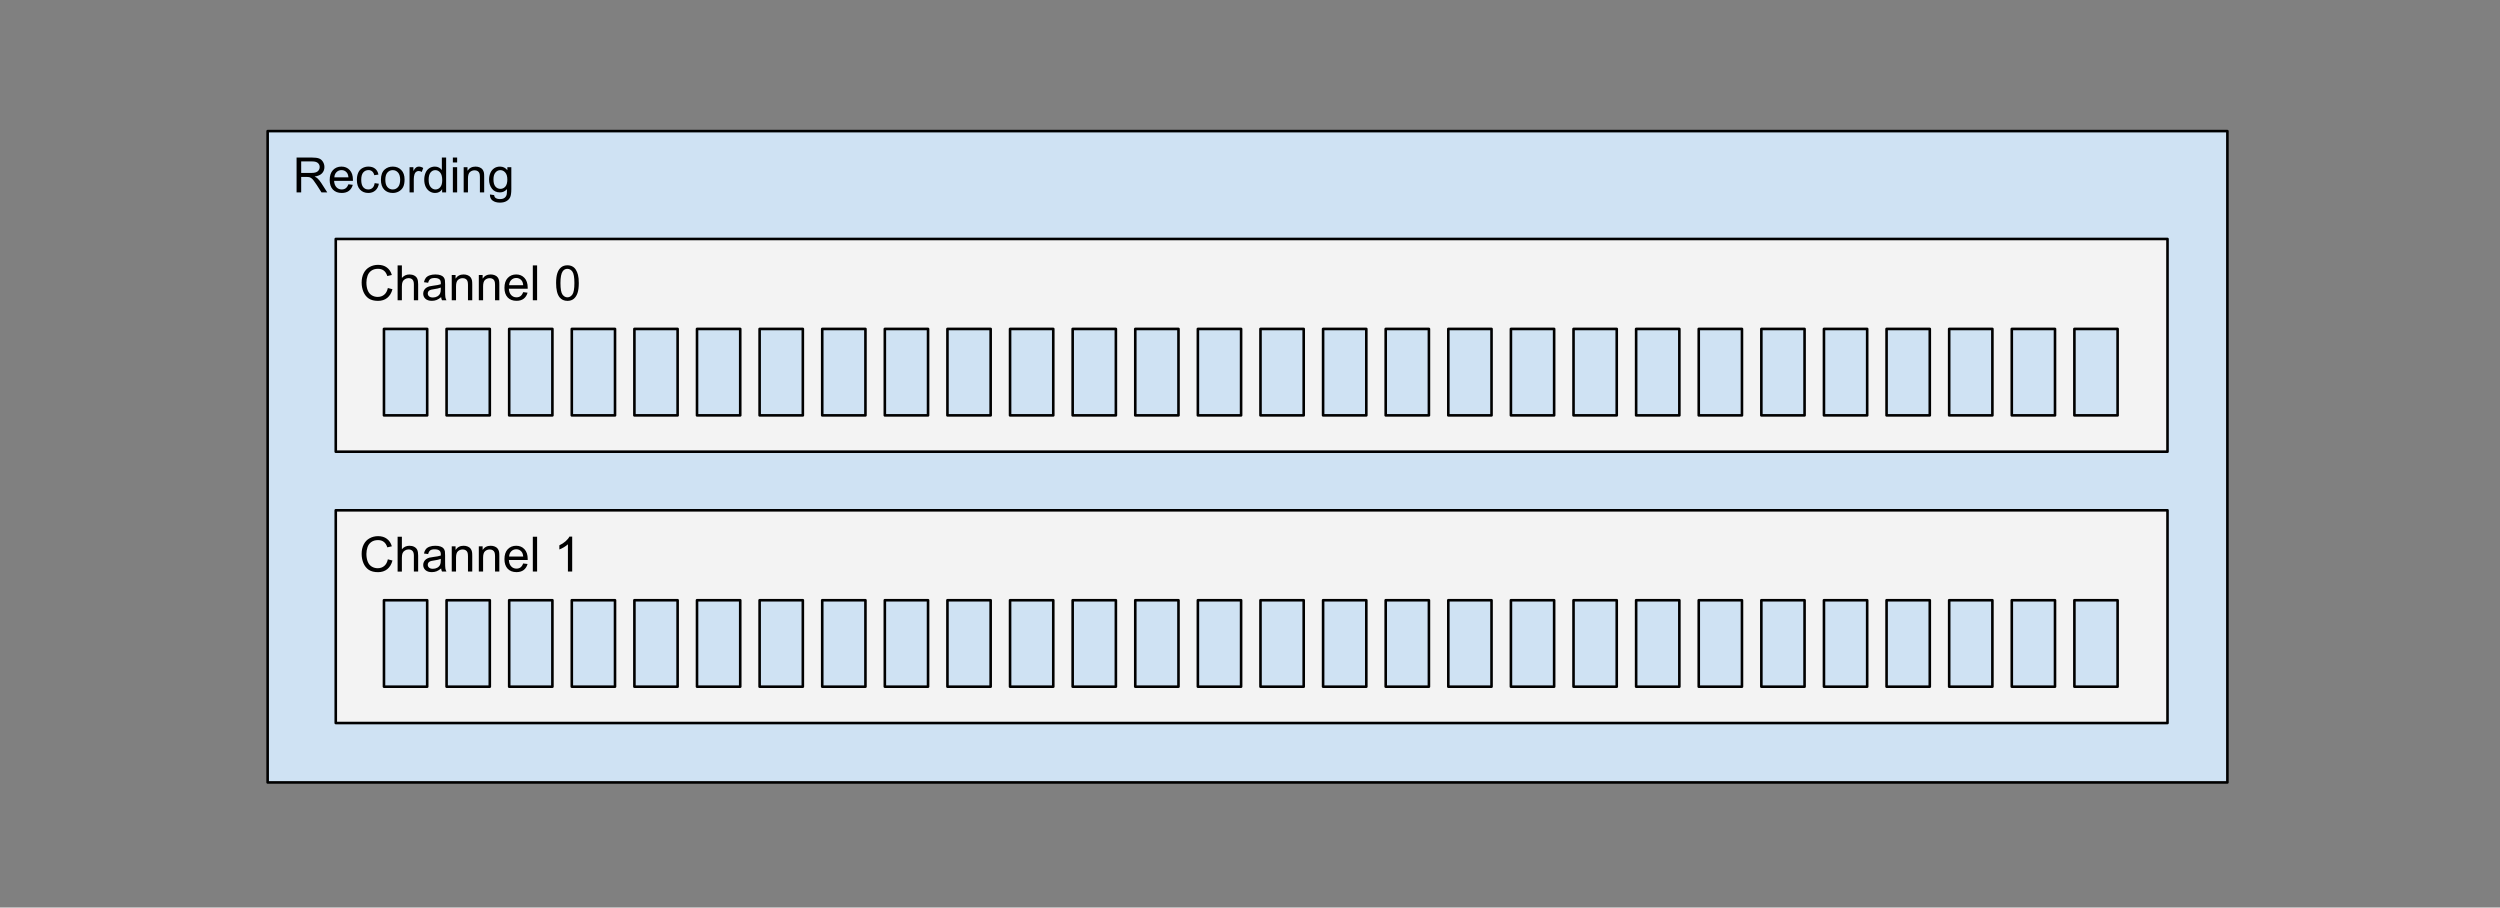 <svg version="1.1" viewBox="0.0 0.0 958.341 347.895" fill="none" stroke="none" stroke-linecap="square" stroke-miterlimit="10" xmlns:xlink="http://www.w3.org/1999/xlink" xmlns="http://www.w3.org/2000/svg"><rect x="0.0" y="0.0" width="958.341" height="347.895" fill="#808080" stroke="none"/><clipPath id="p.0"><path d="m0 0l958.341 0l0 347.895l-958.341 0l0 -347.895z" clip-rule="nonzero"/></clipPath><g clip-path="url(#p.0)"><path fill="#000000" fill-opacity="0.0" d="m0 0l958.341 0l0 347.895l-958.341 0z" fill-rule="evenodd"/><path fill="#cfe2f3" d="m102.598 50.265l751.244 0l0 249.669l-751.244 0z" fill-rule="evenodd"/><path stroke="#000000" stroke-width="1.0" stroke-linejoin="round" stroke-linecap="butt" d="m102.598 50.265l751.244 0l0 249.669l-751.244 0z" fill-rule="evenodd"/><path fill="#000000" fill-opacity="0.0" d="m103.22 50.265l104.504 0l0 33.134l-104.504 0z" fill-rule="evenodd"/><path fill="#000000" d="m113.689 73.752l0 -13.359l5.922 0q1.781 0 2.703 0.359q0.938 0.359 1.484 1.281q0.562 0.906 0.562 2.016q0 1.406 -0.922 2.391q-0.922 0.969 -2.844 1.234q0.703 0.344 1.078 0.672q0.766 0.703 1.453 1.766l2.328 3.641l-2.219 0l-1.766 -2.781q-0.781 -1.203 -1.281 -1.828q-0.5 -0.641 -0.906 -0.891q-0.391 -0.266 -0.797 -0.359q-0.297 -0.078 -0.984 -0.078l-2.047 0l0 5.938l-1.766 0zm1.766 -7.453l3.797 0q1.219 0 1.891 -0.25q0.688 -0.266 1.047 -0.812q0.359 -0.547 0.359 -1.188q0 -0.953 -0.688 -1.563q-0.688 -0.609 -2.188 -0.609l-4.219 0l0 4.422zm18.098 4.344l1.688 0.203q-0.406 1.484 -1.484 2.312q-1.078 0.812 -2.766 0.812q-2.125 0 -3.375 -1.297q-1.234 -1.312 -1.234 -3.672q0 -2.453 1.25 -3.797q1.266 -1.344 3.266 -1.344q1.938 0 3.156 1.328q1.234 1.312 1.234 3.703q0 0.156 0 0.438l-7.219 0q0.094 1.594 0.906 2.453q0.812 0.844 2.016 0.844q0.906 0 1.547 -0.469q0.641 -0.484 1.016 -1.516zm-5.391 -2.656l5.406 0q-0.109 -1.219 -0.625 -1.828q-0.781 -0.953 -2.031 -0.953q-1.125 0 -1.906 0.766q-0.766 0.75 -0.844 2.016zm15.454 2.219l1.609 0.219q-0.266 1.656 -1.359 2.609q-1.078 0.938 -2.672 0.938q-1.984 0 -3.188 -1.297q-1.203 -1.297 -1.203 -3.719q0 -1.578 0.516 -2.75q0.516 -1.172 1.578 -1.75q1.062 -0.594 2.312 -0.594q1.578 0 2.578 0.797q1.0 0.797 1.281 2.266l-1.594 0.234q-0.234 -0.969 -0.812 -1.453q-0.578 -0.5 -1.391 -0.5q-1.234 0 -2.016 0.891q-0.781 0.891 -0.781 2.812q0 1.953 0.75 2.844q0.75 0.875 1.953 0.875q0.969 0 1.609 -0.594q0.656 -0.594 0.828 -1.828zm2.406 -1.297q0 -2.688 1.484 -3.969q1.25 -1.078 3.047 -1.078q2.0 0 3.266 1.313q1.266 1.297 1.266 3.609q0 1.859 -0.562 2.938q-0.562 1.062 -1.641 1.656q-1.062 0.594 -2.328 0.594q-2.031 0 -3.281 -1.297q-1.25 -1.312 -1.25 -3.766zm1.688 0q0 1.859 0.797 2.797q0.812 0.922 2.047 0.922q1.219 0 2.031 -0.922q0.812 -0.938 0.812 -2.844q0 -1.797 -0.812 -2.719q-0.812 -0.922 -2.031 -0.922q-1.234 0 -2.047 0.922q-0.797 0.906 -0.797 2.766zm9.282 4.844l0 -9.672l1.469 0l0 1.469q0.562 -1.031 1.031 -1.359q0.484 -0.328 1.062 -0.328q0.828 0 1.688 0.531l-0.562 1.516q-0.609 -0.359 -1.203 -0.359q-0.547 0 -0.969 0.328q-0.422 0.328 -0.609 0.891q-0.281 0.875 -0.281 1.922l0 5.062l-1.625 0zm12.494 0l0 -1.219q-0.906 1.438 -2.703 1.438q-1.156 0 -2.125 -0.641q-0.969 -0.641 -1.5 -1.781q-0.531 -1.141 -0.531 -2.625q0 -1.453 0.484 -2.625q0.484 -1.188 1.438 -1.812q0.969 -0.625 2.172 -0.625q0.875 0 1.547 0.375q0.688 0.359 1.109 0.953l0 -4.797l1.641 0l0 13.359l-1.531 0zm-5.172 -4.828q0 1.859 0.781 2.781q0.781 0.922 1.844 0.922q1.078 0 1.828 -0.875q0.75 -0.891 0.75 -2.688q0 -1.984 -0.766 -2.906q-0.766 -0.938 -1.891 -0.938q-1.078 0 -1.812 0.891q-0.734 0.891 -0.734 2.812zm9.282 -6.641l0 -1.891l1.641 0l0 1.891l-1.641 0zm0 11.469l0 -9.672l1.641 0l0 9.672l-1.641 0zm4.145 0l0 -9.672l1.469 0l0 1.375q1.062 -1.594 3.078 -1.594q0.875 0 1.609 0.313q0.734 0.312 1.094 0.828q0.375 0.5 0.516 1.203q0.094 0.453 0.094 1.594l0 5.953l-1.641 0l0 -5.891q0 -1.0 -0.203 -1.484q-0.188 -0.5 -0.672 -0.797q-0.484 -0.297 -1.141 -0.297q-1.047 0 -1.812 0.672q-0.75 0.656 -0.75 2.516l0 5.281l-1.641 0zm10.063 0.797l1.594 0.234q0.109 0.75 0.562 1.078q0.609 0.453 1.672 0.453q1.141 0 1.75 -0.453q0.625 -0.453 0.844 -1.266q0.125 -0.5 0.109 -2.109q-1.062 1.266 -2.672 1.266q-2.0 0 -3.094 -1.438q-1.094 -1.438 -1.094 -3.453q0 -1.391 0.5 -2.562q0.516 -1.172 1.453 -1.797q0.953 -0.641 2.25 -0.641q1.703 0 2.812 1.375l0 -1.156l1.516 0l0 8.359q0 2.266 -0.469 3.203q-0.453 0.938 -1.453 1.484q-0.984 0.547 -2.453 0.547q-1.719 0 -2.797 -0.781q-1.062 -0.766 -1.031 -2.344zm1.359 -5.812q0 1.906 0.75 2.781q0.766 0.875 1.906 0.875q1.125 0 1.891 -0.859q0.766 -0.875 0.766 -2.734q0 -1.781 -0.797 -2.672q-0.781 -0.906 -1.891 -0.906q-1.094 0 -1.859 0.891q-0.766 0.875 -0.766 2.625z" fill-rule="nonzero"/><path fill="#f3f3f3" d="m128.709 91.612l702.173 0l0 81.543l-702.173 0z" fill-rule="evenodd"/><path stroke="#000000" stroke-width="1.0" stroke-linejoin="round" stroke-linecap="butt" d="m128.709 91.612l702.173 0l0 81.543l-702.173 0z" fill-rule="evenodd"/><path fill="#000000" fill-opacity="0.0" d="m128.709 91.612l104.504 0l0 33.134l-104.504 0z" fill-rule="evenodd"/><path fill="#000000" d="m148.677 110.411l1.766 0.453q-0.562 2.172 -2.0 3.328q-1.438 1.141 -3.531 1.141q-2.156 0 -3.516 -0.875q-1.344 -0.891 -2.062 -2.547q-0.703 -1.672 -0.703 -3.594q0 -2.078 0.797 -3.625q0.797 -1.562 2.266 -2.359q1.484 -0.812 3.25 -0.812q2.0 0 3.359 1.016q1.375 1.016 1.906 2.875l-1.734 0.406q-0.469 -1.453 -1.359 -2.109q-0.875 -0.672 -2.203 -0.672q-1.547 0 -2.578 0.734q-1.031 0.734 -1.453 1.984q-0.422 1.234 -0.422 2.562q0 1.703 0.5 2.969q0.5 1.266 1.547 1.906q1.047 0.625 2.266 0.625q1.484 0 2.516 -0.859q1.031 -0.859 1.391 -2.547zm3.739 4.688l0 -13.359l1.641 0l0 4.797q1.141 -1.328 2.891 -1.328q1.078 0 1.859 0.422q0.797 0.422 1.141 1.172q0.344 0.75 0.344 2.172l0 6.125l-1.641 0l0 -6.125q0 -1.234 -0.531 -1.797q-0.531 -0.562 -1.516 -0.562q-0.719 0 -1.359 0.391q-0.641 0.375 -0.922 1.016q-0.266 0.641 -0.266 1.781l0 5.297l-1.641 0zm16.688 -1.188q-0.922 0.766 -1.766 1.094q-0.828 0.312 -1.797 0.312q-1.594 0 -2.453 -0.781q-0.859 -0.781 -0.859 -1.984q0 -0.719 0.328 -1.297q0.328 -0.594 0.844 -0.938q0.531 -0.359 1.188 -0.547q0.469 -0.125 1.453 -0.25q1.984 -0.234 2.922 -0.562q0.016 -0.344 0.016 -0.422q0 -1.0 -0.469 -1.422q-0.625 -0.547 -1.875 -0.547q-1.156 0 -1.703 0.406q-0.547 0.406 -0.812 1.422l-1.609 -0.219q0.219 -1.016 0.719 -1.641q0.5 -0.641 1.453 -0.984q0.953 -0.344 2.188 -0.344q1.25 0 2.016 0.297q0.781 0.281 1.141 0.734q0.375 0.438 0.516 1.109q0.078 0.422 0.078 1.516l0 2.188q0 2.281 0.109 2.891q0.109 0.594 0.406 1.156l-1.703 0q-0.266 -0.516 -0.328 -1.188zm-0.141 -3.672q-0.891 0.375 -2.672 0.625q-1.016 0.141 -1.438 0.328q-0.422 0.188 -0.656 0.531q-0.219 0.344 -0.219 0.781q0 0.656 0.5 1.094q0.5 0.438 1.453 0.438q0.938 0 1.672 -0.406q0.75 -0.422 1.094 -1.141q0.266 -0.562 0.266 -1.641l0 -0.609zm4.204 4.859l0 -9.672l1.469 0l0 1.375q1.062 -1.594 3.078 -1.594q0.875 0 1.609 0.312q0.734 0.312 1.094 0.828q0.375 0.5 0.516 1.203q0.094 0.453 0.094 1.594l0 5.953l-1.641 0l0 -5.891q0 -1.0 -0.203 -1.484q-0.188 -0.5 -0.672 -0.797q-0.484 -0.297 -1.141 -0.297q-1.047 0 -1.812 0.672q-0.75 0.656 -0.75 2.516l0 5.281l-1.641 0zm10.376 0l0 -9.672l1.469 0l0 1.375q1.062 -1.594 3.078 -1.594q0.875 0 1.609 0.312q0.734 0.312 1.094 0.828q0.375 0.5 0.516 1.203q0.094 0.453 0.094 1.594l0 5.953l-1.641 0l0 -5.891q0 -1.0 -0.203 -1.484q-0.188 -0.5 -0.672 -0.797q-0.484 -0.297 -1.141 -0.297q-1.047 0 -1.812 0.672q-0.75 0.656 -0.75 2.516l0 5.281l-1.641 0zm17.001 -3.109l1.688 0.203q-0.406 1.484 -1.484 2.312q-1.078 0.812 -2.766 0.812q-2.125 0 -3.375 -1.297q-1.234 -1.312 -1.234 -3.672q0 -2.453 1.25 -3.797q1.266 -1.344 3.266 -1.344q1.938 0 3.156 1.328q1.234 1.312 1.234 3.703q0 0.156 0 0.438l-7.219 0q0.094 1.594 0.906 2.453q0.812 0.844 2.016 0.844q0.906 0 1.547 -0.469q0.641 -0.484 1.016 -1.516zm-5.391 -2.656l5.406 0q-0.109 -1.219 -0.625 -1.828q-0.781 -0.953 -2.031 -0.953q-1.125 0 -1.906 0.766q-0.766 0.75 -0.844 2.016zm9.094 5.766l0 -13.359l1.641 0l0 13.359l-1.641 0zm8.922 -6.594q0 -2.359 0.484 -3.797q0.484 -1.453 1.438 -2.234q0.969 -0.781 2.422 -0.781q1.078 0 1.891 0.438q0.812 0.422 1.328 1.25q0.531 0.812 0.828 1.984q0.312 1.156 0.312 3.141q0 2.359 -0.484 3.812q-0.484 1.438 -1.453 2.234q-0.953 0.781 -2.422 0.781q-1.922 0 -3.031 -1.391q-1.312 -1.672 -1.312 -5.438zm1.672 0q0 3.297 0.766 4.391q0.781 1.078 1.906 1.078q1.141 0 1.906 -1.094q0.766 -1.094 0.766 -4.375q0 -3.297 -0.766 -4.375q-0.766 -1.078 -1.922 -1.078q-1.125 0 -1.797 0.953q-0.859 1.219 -0.859 4.5z" fill-rule="nonzero"/><path fill="#cfe2f3" d="m147.189 126.092l16.567 0l0 33.134l-16.567 0z" fill-rule="evenodd"/><path stroke="#000000" stroke-width="1.0" stroke-linejoin="round" stroke-linecap="butt" d="m147.189 126.092l16.567 0l0 33.134l-16.567 0z" fill-rule="evenodd"/><path fill="#cfe2f3" d="m171.189 126.092l16.567 0l0 33.134l-16.567 0z" fill-rule="evenodd"/><path stroke="#000000" stroke-width="1.0" stroke-linejoin="round" stroke-linecap="butt" d="m171.189 126.092l16.567 0l0 33.134l-16.567 0z" fill-rule="evenodd"/><path fill="#cfe2f3" d="m195.189 126.092l16.567 0l0 33.134l-16.567 0z" fill-rule="evenodd"/><path stroke="#000000" stroke-width="1.0" stroke-linejoin="round" stroke-linecap="butt" d="m195.189 126.092l16.567 0l0 33.134l-16.567 0z" fill-rule="evenodd"/><path fill="#cfe2f3" d="m219.189 126.092l16.567 0l0 33.134l-16.567 0z" fill-rule="evenodd"/><path stroke="#000000" stroke-width="1.0" stroke-linejoin="round" stroke-linecap="butt" d="m219.189 126.092l16.567 0l0 33.134l-16.567 0z" fill-rule="evenodd"/><path fill="#cfe2f3" d="m243.189 126.092l16.567 0l0 33.134l-16.567 0z" fill-rule="evenodd"/><path stroke="#000000" stroke-width="1.0" stroke-linejoin="round" stroke-linecap="butt" d="m243.189 126.092l16.567 0l0 33.134l-16.567 0z" fill-rule="evenodd"/><path fill="#cfe2f3" d="m267.189 126.092l16.567 0l0 33.134l-16.567 0z" fill-rule="evenodd"/><path stroke="#000000" stroke-width="1.0" stroke-linejoin="round" stroke-linecap="butt" d="m267.189 126.092l16.567 0l0 33.134l-16.567 0z" fill-rule="evenodd"/><path fill="#cfe2f3" d="m291.189 126.092l16.567 0l0 33.134l-16.567 0z" fill-rule="evenodd"/><path stroke="#000000" stroke-width="1.0" stroke-linejoin="round" stroke-linecap="butt" d="m291.189 126.092l16.567 0l0 33.134l-16.567 0z" fill-rule="evenodd"/><path fill="#cfe2f3" d="m315.189 126.092l16.567 0l0 33.134l-16.567 0z" fill-rule="evenodd"/><path stroke="#000000" stroke-width="1.0" stroke-linejoin="round" stroke-linecap="butt" d="m315.189 126.092l16.567 0l0 33.134l-16.567 0z" fill-rule="evenodd"/><path fill="#cfe2f3" d="m339.189 126.092l16.567 0l0 33.134l-16.567 0z" fill-rule="evenodd"/><path stroke="#000000" stroke-width="1.0" stroke-linejoin="round" stroke-linecap="butt" d="m339.189 126.092l16.567 0l0 33.134l-16.567 0z" fill-rule="evenodd"/><path fill="#cfe2f3" d="m363.189 126.092l16.567 0l0 33.134l-16.567 0z" fill-rule="evenodd"/><path stroke="#000000" stroke-width="1.0" stroke-linejoin="round" stroke-linecap="butt" d="m363.189 126.092l16.567 0l0 33.134l-16.567 0z" fill-rule="evenodd"/><path fill="#cfe2f3" d="m387.189 126.092l16.567 0l0 33.134l-16.567 0z" fill-rule="evenodd"/><path stroke="#000000" stroke-width="1.0" stroke-linejoin="round" stroke-linecap="butt" d="m387.189 126.092l16.567 0l0 33.134l-16.567 0z" fill-rule="evenodd"/><path fill="#cfe2f3" d="m411.189 126.092l16.567 0l0 33.134l-16.567 0z" fill-rule="evenodd"/><path stroke="#000000" stroke-width="1.0" stroke-linejoin="round" stroke-linecap="butt" d="m411.189 126.092l16.567 0l0 33.134l-16.567 0z" fill-rule="evenodd"/><path fill="#cfe2f3" d="m435.189 126.092l16.567 0l0 33.134l-16.567 0z" fill-rule="evenodd"/><path stroke="#000000" stroke-width="1.0" stroke-linejoin="round" stroke-linecap="butt" d="m435.189 126.092l16.567 0l0 33.134l-16.567 0z" fill-rule="evenodd"/><path fill="#cfe2f3" d="m459.189 126.092l16.567 0l0 33.134l-16.567 0z" fill-rule="evenodd"/><path stroke="#000000" stroke-width="1.0" stroke-linejoin="round" stroke-linecap="butt" d="m459.189 126.092l16.567 0l0 33.134l-16.567 0z" fill-rule="evenodd"/><path fill="#cfe2f3" d="m483.189 126.092l16.567 0l0 33.134l-16.567 0z" fill-rule="evenodd"/><path stroke="#000000" stroke-width="1.0" stroke-linejoin="round" stroke-linecap="butt" d="m483.189 126.092l16.567 0l0 33.134l-16.567 0z" fill-rule="evenodd"/><path fill="#cfe2f3" d="m507.189 126.092l16.567 0l0 33.134l-16.567 0z" fill-rule="evenodd"/><path stroke="#000000" stroke-width="1.0" stroke-linejoin="round" stroke-linecap="butt" d="m507.189 126.092l16.567 0l0 33.134l-16.567 0z" fill-rule="evenodd"/><path fill="#cfe2f3" d="m531.189 126.092l16.567 0l0 33.134l-16.567 0z" fill-rule="evenodd"/><path stroke="#000000" stroke-width="1.0" stroke-linejoin="round" stroke-linecap="butt" d="m531.189 126.092l16.567 0l0 33.134l-16.567 0z" fill-rule="evenodd"/><path fill="#cfe2f3" d="m555.189 126.092l16.567 0l0 33.134l-16.567 0z" fill-rule="evenodd"/><path stroke="#000000" stroke-width="1.0" stroke-linejoin="round" stroke-linecap="butt" d="m555.189 126.092l16.567 0l0 33.134l-16.567 0z" fill-rule="evenodd"/><path fill="#cfe2f3" d="m579.189 126.092l16.567 0l0 33.134l-16.567 0z" fill-rule="evenodd"/><path stroke="#000000" stroke-width="1.0" stroke-linejoin="round" stroke-linecap="butt" d="m579.189 126.092l16.567 0l0 33.134l-16.567 0z" fill-rule="evenodd"/><path fill="#cfe2f3" d="m603.189 126.092l16.567 0l0 33.134l-16.567 0z" fill-rule="evenodd"/><path stroke="#000000" stroke-width="1.0" stroke-linejoin="round" stroke-linecap="butt" d="m603.189 126.092l16.567 0l0 33.134l-16.567 0z" fill-rule="evenodd"/><path fill="#cfe2f3" d="m627.189 126.092l16.567 0l0 33.134l-16.567 0z" fill-rule="evenodd"/><path stroke="#000000" stroke-width="1.0" stroke-linejoin="round" stroke-linecap="butt" d="m627.189 126.092l16.567 0l0 33.134l-16.567 0z" fill-rule="evenodd"/><path fill="#cfe2f3" d="m651.189 126.092l16.567 0l0 33.134l-16.567 0z" fill-rule="evenodd"/><path stroke="#000000" stroke-width="1.0" stroke-linejoin="round" stroke-linecap="butt" d="m651.189 126.092l16.567 0l0 33.134l-16.567 0z" fill-rule="evenodd"/><path fill="#cfe2f3" d="m675.189 126.092l16.567 0l0 33.134l-16.567 0z" fill-rule="evenodd"/><path stroke="#000000" stroke-width="1.0" stroke-linejoin="round" stroke-linecap="butt" d="m675.189 126.092l16.567 0l0 33.134l-16.567 0z" fill-rule="evenodd"/><path fill="#cfe2f3" d="m699.189 126.092l16.567 0l0 33.134l-16.567 0z" fill-rule="evenodd"/><path stroke="#000000" stroke-width="1.0" stroke-linejoin="round" stroke-linecap="butt" d="m699.189 126.092l16.567 0l0 33.134l-16.567 0z" fill-rule="evenodd"/><path fill="#cfe2f3" d="m723.189 126.092l16.567 0l0 33.134l-16.567 0z" fill-rule="evenodd"/><path stroke="#000000" stroke-width="1.0" stroke-linejoin="round" stroke-linecap="butt" d="m723.189 126.092l16.567 0l0 33.134l-16.567 0z" fill-rule="evenodd"/><path fill="#cfe2f3" d="m747.189 126.092l16.567 0l0 33.134l-16.567 0z" fill-rule="evenodd"/><path stroke="#000000" stroke-width="1.0" stroke-linejoin="round" stroke-linecap="butt" d="m747.189 126.092l16.567 0l0 33.134l-16.567 0z" fill-rule="evenodd"/><path fill="#cfe2f3" d="m771.189 126.092l16.567 0l0 33.134l-16.567 0z" fill-rule="evenodd"/><path stroke="#000000" stroke-width="1.0" stroke-linejoin="round" stroke-linecap="butt" d="m771.189 126.092l16.567 0l0 33.134l-16.567 0z" fill-rule="evenodd"/><path fill="#cfe2f3" d="m795.189 126.092l16.567 0l0 33.134l-16.567 0z" fill-rule="evenodd"/><path stroke="#000000" stroke-width="1.0" stroke-linejoin="round" stroke-linecap="butt" d="m795.189 126.092l16.567 0l0 33.134l-16.567 0z" fill-rule="evenodd"/><path fill="#f3f3f3" d="m128.709 195.612l702.173 0l0 81.543l-702.173 0z" fill-rule="evenodd"/><path stroke="#000000" stroke-width="1.0" stroke-linejoin="round" stroke-linecap="butt" d="m128.709 195.612l702.173 0l0 81.543l-702.173 0z" fill-rule="evenodd"/><path fill="#000000" fill-opacity="0.0" d="m128.709 195.612l104.504 0l0 33.134l-104.504 0z" fill-rule="evenodd"/><path fill="#000000" d="m148.677 214.411l1.766 0.453q-0.562 2.172 -2.0 3.328q-1.438 1.141 -3.531 1.141q-2.156 0 -3.516 -0.875q-1.344 -0.891 -2.062 -2.547q-0.703 -1.672 -0.703 -3.594q0 -2.078 0.797 -3.625q0.797 -1.562 2.266 -2.359q1.484 -0.812 3.25 -0.812q2.0 0 3.359 1.016q1.375 1.016 1.906 2.875l-1.734 0.406q-0.469 -1.453 -1.359 -2.109q-0.875 -0.672 -2.203 -0.672q-1.547 0 -2.578 0.734q-1.031 0.734 -1.453 1.984q-0.422 1.234 -0.422 2.562q0 1.703 0.5 2.969q0.5 1.266 1.547 1.906q1.047 0.625 2.266 0.625q1.484 0 2.516 -0.859q1.031 -0.859 1.391 -2.547zm3.739 4.688l0 -13.359l1.641 0l0 4.797q1.141 -1.328 2.891 -1.328q1.078 0 1.859 0.422q0.797 0.422 1.141 1.172q0.344 0.75 0.344 2.172l0 6.125l-1.641 0l0 -6.125q0 -1.234 -0.531 -1.797q-0.531 -0.562 -1.516 -0.562q-0.719 0 -1.359 0.391q-0.641 0.375 -0.922 1.016q-0.266 0.641 -0.266 1.781l0 5.297l-1.641 0zm16.688 -1.188q-0.922 0.766 -1.766 1.094q-0.828 0.312 -1.797 0.312q-1.594 0 -2.453 -0.781q-0.859 -0.781 -0.859 -1.984q0 -0.719 0.328 -1.297q0.328 -0.594 0.844 -0.938q0.531 -0.359 1.188 -0.547q0.469 -0.125 1.453 -0.25q1.984 -0.234 2.922 -0.562q0.016 -0.344 0.016 -0.422q0 -1.0 -0.469 -1.422q-0.625 -0.547 -1.875 -0.547q-1.156 0 -1.703 0.406q-0.547 0.406 -0.812 1.422l-1.609 -0.219q0.219 -1.016 0.719 -1.641q0.5 -0.641 1.453 -0.984q0.953 -0.344 2.188 -0.344q1.25 0 2.016 0.297q0.781 0.281 1.141 0.734q0.375 0.438 0.516 1.109q0.078 0.422 0.078 1.516l0 2.188q0 2.281 0.109 2.891q0.109 0.594 0.406 1.156l-1.703 0q-0.266 -0.516 -0.328 -1.188zm-0.141 -3.672q-0.891 0.375 -2.672 0.625q-1.016 0.141 -1.438 0.328q-0.422 0.188 -0.656 0.531q-0.219 0.344 -0.219 0.781q0 0.656 0.5 1.094q0.5 0.438 1.453 0.438q0.938 0 1.672 -0.406q0.75 -0.422 1.094 -1.141q0.266 -0.562 0.266 -1.641l0 -0.609zm4.204 4.859l0 -9.672l1.469 0l0 1.375q1.062 -1.594 3.078 -1.594q0.875 0 1.609 0.312q0.734 0.312 1.094 0.828q0.375 0.5 0.516 1.203q0.094 0.453 0.094 1.594l0 5.953l-1.641 0l0 -5.891q0 -1.0 -0.203 -1.484q-0.188 -0.5 -0.672 -0.797q-0.484 -0.297 -1.141 -0.297q-1.047 0 -1.812 0.672q-0.75 0.656 -0.75 2.516l0 5.281l-1.641 0zm10.376 0l0 -9.672l1.469 0l0 1.375q1.062 -1.594 3.078 -1.594q0.875 0 1.609 0.312q0.734 0.312 1.094 0.828q0.375 0.5 0.516 1.203q0.094 0.453 0.094 1.594l0 5.953l-1.641 0l0 -5.891q0 -1.0 -0.203 -1.484q-0.188 -0.5 -0.672 -0.797q-0.484 -0.297 -1.141 -0.297q-1.047 0 -1.812 0.672q-0.75 0.656 -0.75 2.516l0 5.281l-1.641 0zm17.001 -3.109l1.688 0.203q-0.406 1.484 -1.484 2.312q-1.078 0.812 -2.766 0.812q-2.125 0 -3.375 -1.297q-1.234 -1.312 -1.234 -3.672q0 -2.453 1.25 -3.797q1.266 -1.344 3.266 -1.344q1.938 0 3.156 1.328q1.234 1.312 1.234 3.703q0 0.156 0 0.438l-7.219 0q0.094 1.594 0.906 2.453q0.812 0.844 2.016 0.844q0.906 0 1.547 -0.469q0.641 -0.484 1.016 -1.516zm-5.391 -2.656l5.406 0q-0.109 -1.219 -0.625 -1.828q-0.781 -0.953 -2.031 -0.953q-1.125 0 -1.906 0.766q-0.766 0.75 -0.844 2.016zm9.094 5.766l0 -13.359l1.641 0l0 13.359l-1.641 0zm15.094 0l-1.641 0l0 -10.453q-0.594 0.562 -1.562 1.141q-0.953 0.562 -1.719 0.844l0 -1.594q1.375 -0.641 2.406 -1.562q1.031 -0.922 1.453 -1.781l1.062 0l0 13.406z" fill-rule="nonzero"/><path fill="#cfe2f3" d="m147.189 230.092l16.567 0l0 33.134l-16.567 0z" fill-rule="evenodd"/><path stroke="#000000" stroke-width="1.0" stroke-linejoin="round" stroke-linecap="butt" d="m147.189 230.092l16.567 0l0 33.134l-16.567 0z" fill-rule="evenodd"/><path fill="#cfe2f3" d="m171.189 230.092l16.567 0l0 33.134l-16.567 0z" fill-rule="evenodd"/><path stroke="#000000" stroke-width="1.0" stroke-linejoin="round" stroke-linecap="butt" d="m171.189 230.092l16.567 0l0 33.134l-16.567 0z" fill-rule="evenodd"/><path fill="#cfe2f3" d="m195.189 230.092l16.567 0l0 33.134l-16.567 0z" fill-rule="evenodd"/><path stroke="#000000" stroke-width="1.0" stroke-linejoin="round" stroke-linecap="butt" d="m195.189 230.092l16.567 0l0 33.134l-16.567 0z" fill-rule="evenodd"/><path fill="#cfe2f3" d="m219.189 230.092l16.567 0l0 33.134l-16.567 0z" fill-rule="evenodd"/><path stroke="#000000" stroke-width="1.0" stroke-linejoin="round" stroke-linecap="butt" d="m219.189 230.092l16.567 0l0 33.134l-16.567 0z" fill-rule="evenodd"/><path fill="#cfe2f3" d="m243.189 230.092l16.567 0l0 33.134l-16.567 0z" fill-rule="evenodd"/><path stroke="#000000" stroke-width="1.0" stroke-linejoin="round" stroke-linecap="butt" d="m243.189 230.092l16.567 0l0 33.134l-16.567 0z" fill-rule="evenodd"/><path fill="#cfe2f3" d="m267.189 230.092l16.567 0l0 33.134l-16.567 0z" fill-rule="evenodd"/><path stroke="#000000" stroke-width="1.0" stroke-linejoin="round" stroke-linecap="butt" d="m267.189 230.092l16.567 0l0 33.134l-16.567 0z" fill-rule="evenodd"/><path fill="#cfe2f3" d="m291.189 230.092l16.567 0l0 33.134l-16.567 0z" fill-rule="evenodd"/><path stroke="#000000" stroke-width="1.0" stroke-linejoin="round" stroke-linecap="butt" d="m291.189 230.092l16.567 0l0 33.134l-16.567 0z" fill-rule="evenodd"/><path fill="#cfe2f3" d="m315.189 230.092l16.567 0l0 33.134l-16.567 0z" fill-rule="evenodd"/><path stroke="#000000" stroke-width="1.0" stroke-linejoin="round" stroke-linecap="butt" d="m315.189 230.092l16.567 0l0 33.134l-16.567 0z" fill-rule="evenodd"/><path fill="#cfe2f3" d="m339.189 230.092l16.567 0l0 33.134l-16.567 0z" fill-rule="evenodd"/><path stroke="#000000" stroke-width="1.0" stroke-linejoin="round" stroke-linecap="butt" d="m339.189 230.092l16.567 0l0 33.134l-16.567 0z" fill-rule="evenodd"/><path fill="#cfe2f3" d="m363.189 230.092l16.567 0l0 33.134l-16.567 0z" fill-rule="evenodd"/><path stroke="#000000" stroke-width="1.0" stroke-linejoin="round" stroke-linecap="butt" d="m363.189 230.092l16.567 0l0 33.134l-16.567 0z" fill-rule="evenodd"/><path fill="#cfe2f3" d="m387.189 230.092l16.567 0l0 33.134l-16.567 0z" fill-rule="evenodd"/><path stroke="#000000" stroke-width="1.0" stroke-linejoin="round" stroke-linecap="butt" d="m387.189 230.092l16.567 0l0 33.134l-16.567 0z" fill-rule="evenodd"/><path fill="#cfe2f3" d="m411.189 230.092l16.567 0l0 33.134l-16.567 0z" fill-rule="evenodd"/><path stroke="#000000" stroke-width="1.0" stroke-linejoin="round" stroke-linecap="butt" d="m411.189 230.092l16.567 0l0 33.134l-16.567 0z" fill-rule="evenodd"/><path fill="#cfe2f3" d="m435.189 230.092l16.567 0l0 33.134l-16.567 0z" fill-rule="evenodd"/><path stroke="#000000" stroke-width="1.0" stroke-linejoin="round" stroke-linecap="butt" d="m435.189 230.092l16.567 0l0 33.134l-16.567 0z" fill-rule="evenodd"/><path fill="#cfe2f3" d="m459.189 230.092l16.567 0l0 33.134l-16.567 0z" fill-rule="evenodd"/><path stroke="#000000" stroke-width="1.0" stroke-linejoin="round" stroke-linecap="butt" d="m459.189 230.092l16.567 0l0 33.134l-16.567 0z" fill-rule="evenodd"/><path fill="#cfe2f3" d="m483.189 230.092l16.567 0l0 33.134l-16.567 0z" fill-rule="evenodd"/><path stroke="#000000" stroke-width="1.0" stroke-linejoin="round" stroke-linecap="butt" d="m483.189 230.092l16.567 0l0 33.134l-16.567 0z" fill-rule="evenodd"/><path fill="#cfe2f3" d="m507.189 230.092l16.567 0l0 33.134l-16.567 0z" fill-rule="evenodd"/><path stroke="#000000" stroke-width="1.0" stroke-linejoin="round" stroke-linecap="butt" d="m507.189 230.092l16.567 0l0 33.134l-16.567 0z" fill-rule="evenodd"/><path fill="#cfe2f3" d="m531.189 230.092l16.567 0l0 33.134l-16.567 0z" fill-rule="evenodd"/><path stroke="#000000" stroke-width="1.0" stroke-linejoin="round" stroke-linecap="butt" d="m531.189 230.092l16.567 0l0 33.134l-16.567 0z" fill-rule="evenodd"/><path fill="#cfe2f3" d="m555.189 230.092l16.567 0l0 33.134l-16.567 0z" fill-rule="evenodd"/><path stroke="#000000" stroke-width="1.0" stroke-linejoin="round" stroke-linecap="butt" d="m555.189 230.092l16.567 0l0 33.134l-16.567 0z" fill-rule="evenodd"/><path fill="#cfe2f3" d="m579.189 230.092l16.567 0l0 33.134l-16.567 0z" fill-rule="evenodd"/><path stroke="#000000" stroke-width="1.0" stroke-linejoin="round" stroke-linecap="butt" d="m579.189 230.092l16.567 0l0 33.134l-16.567 0z" fill-rule="evenodd"/><path fill="#cfe2f3" d="m603.189 230.092l16.567 0l0 33.134l-16.567 0z" fill-rule="evenodd"/><path stroke="#000000" stroke-width="1.0" stroke-linejoin="round" stroke-linecap="butt" d="m603.189 230.092l16.567 0l0 33.134l-16.567 0z" fill-rule="evenodd"/><path fill="#cfe2f3" d="m627.189 230.092l16.567 0l0 33.134l-16.567 0z" fill-rule="evenodd"/><path stroke="#000000" stroke-width="1.0" stroke-linejoin="round" stroke-linecap="butt" d="m627.189 230.092l16.567 0l0 33.134l-16.567 0z" fill-rule="evenodd"/><path fill="#cfe2f3" d="m651.189 230.092l16.567 0l0 33.134l-16.567 0z" fill-rule="evenodd"/><path stroke="#000000" stroke-width="1.0" stroke-linejoin="round" stroke-linecap="butt" d="m651.189 230.092l16.567 0l0 33.134l-16.567 0z" fill-rule="evenodd"/><path fill="#cfe2f3" d="m675.189 230.092l16.567 0l0 33.134l-16.567 0z" fill-rule="evenodd"/><path stroke="#000000" stroke-width="1.0" stroke-linejoin="round" stroke-linecap="butt" d="m675.189 230.092l16.567 0l0 33.134l-16.567 0z" fill-rule="evenodd"/><path fill="#cfe2f3" d="m699.189 230.092l16.567 0l0 33.134l-16.567 0z" fill-rule="evenodd"/><path stroke="#000000" stroke-width="1.0" stroke-linejoin="round" stroke-linecap="butt" d="m699.189 230.092l16.567 0l0 33.134l-16.567 0z" fill-rule="evenodd"/><path fill="#cfe2f3" d="m723.189 230.092l16.567 0l0 33.134l-16.567 0z" fill-rule="evenodd"/><path stroke="#000000" stroke-width="1.0" stroke-linejoin="round" stroke-linecap="butt" d="m723.189 230.092l16.567 0l0 33.134l-16.567 0z" fill-rule="evenodd"/><path fill="#cfe2f3" d="m747.189 230.092l16.567 0l0 33.134l-16.567 0z" fill-rule="evenodd"/><path stroke="#000000" stroke-width="1.0" stroke-linejoin="round" stroke-linecap="butt" d="m747.189 230.092l16.567 0l0 33.134l-16.567 0z" fill-rule="evenodd"/><path fill="#cfe2f3" d="m771.189 230.092l16.567 0l0 33.134l-16.567 0z" fill-rule="evenodd"/><path stroke="#000000" stroke-width="1.0" stroke-linejoin="round" stroke-linecap="butt" d="m771.189 230.092l16.567 0l0 33.134l-16.567 0z" fill-rule="evenodd"/><path fill="#cfe2f3" d="m795.189 230.092l16.567 0l0 33.134l-16.567 0z" fill-rule="evenodd"/><path stroke="#000000" stroke-width="1.0" stroke-linejoin="round" stroke-linecap="butt" d="m795.189 230.092l16.567 0l0 33.134l-16.567 0z" fill-rule="evenodd"/></g></svg>